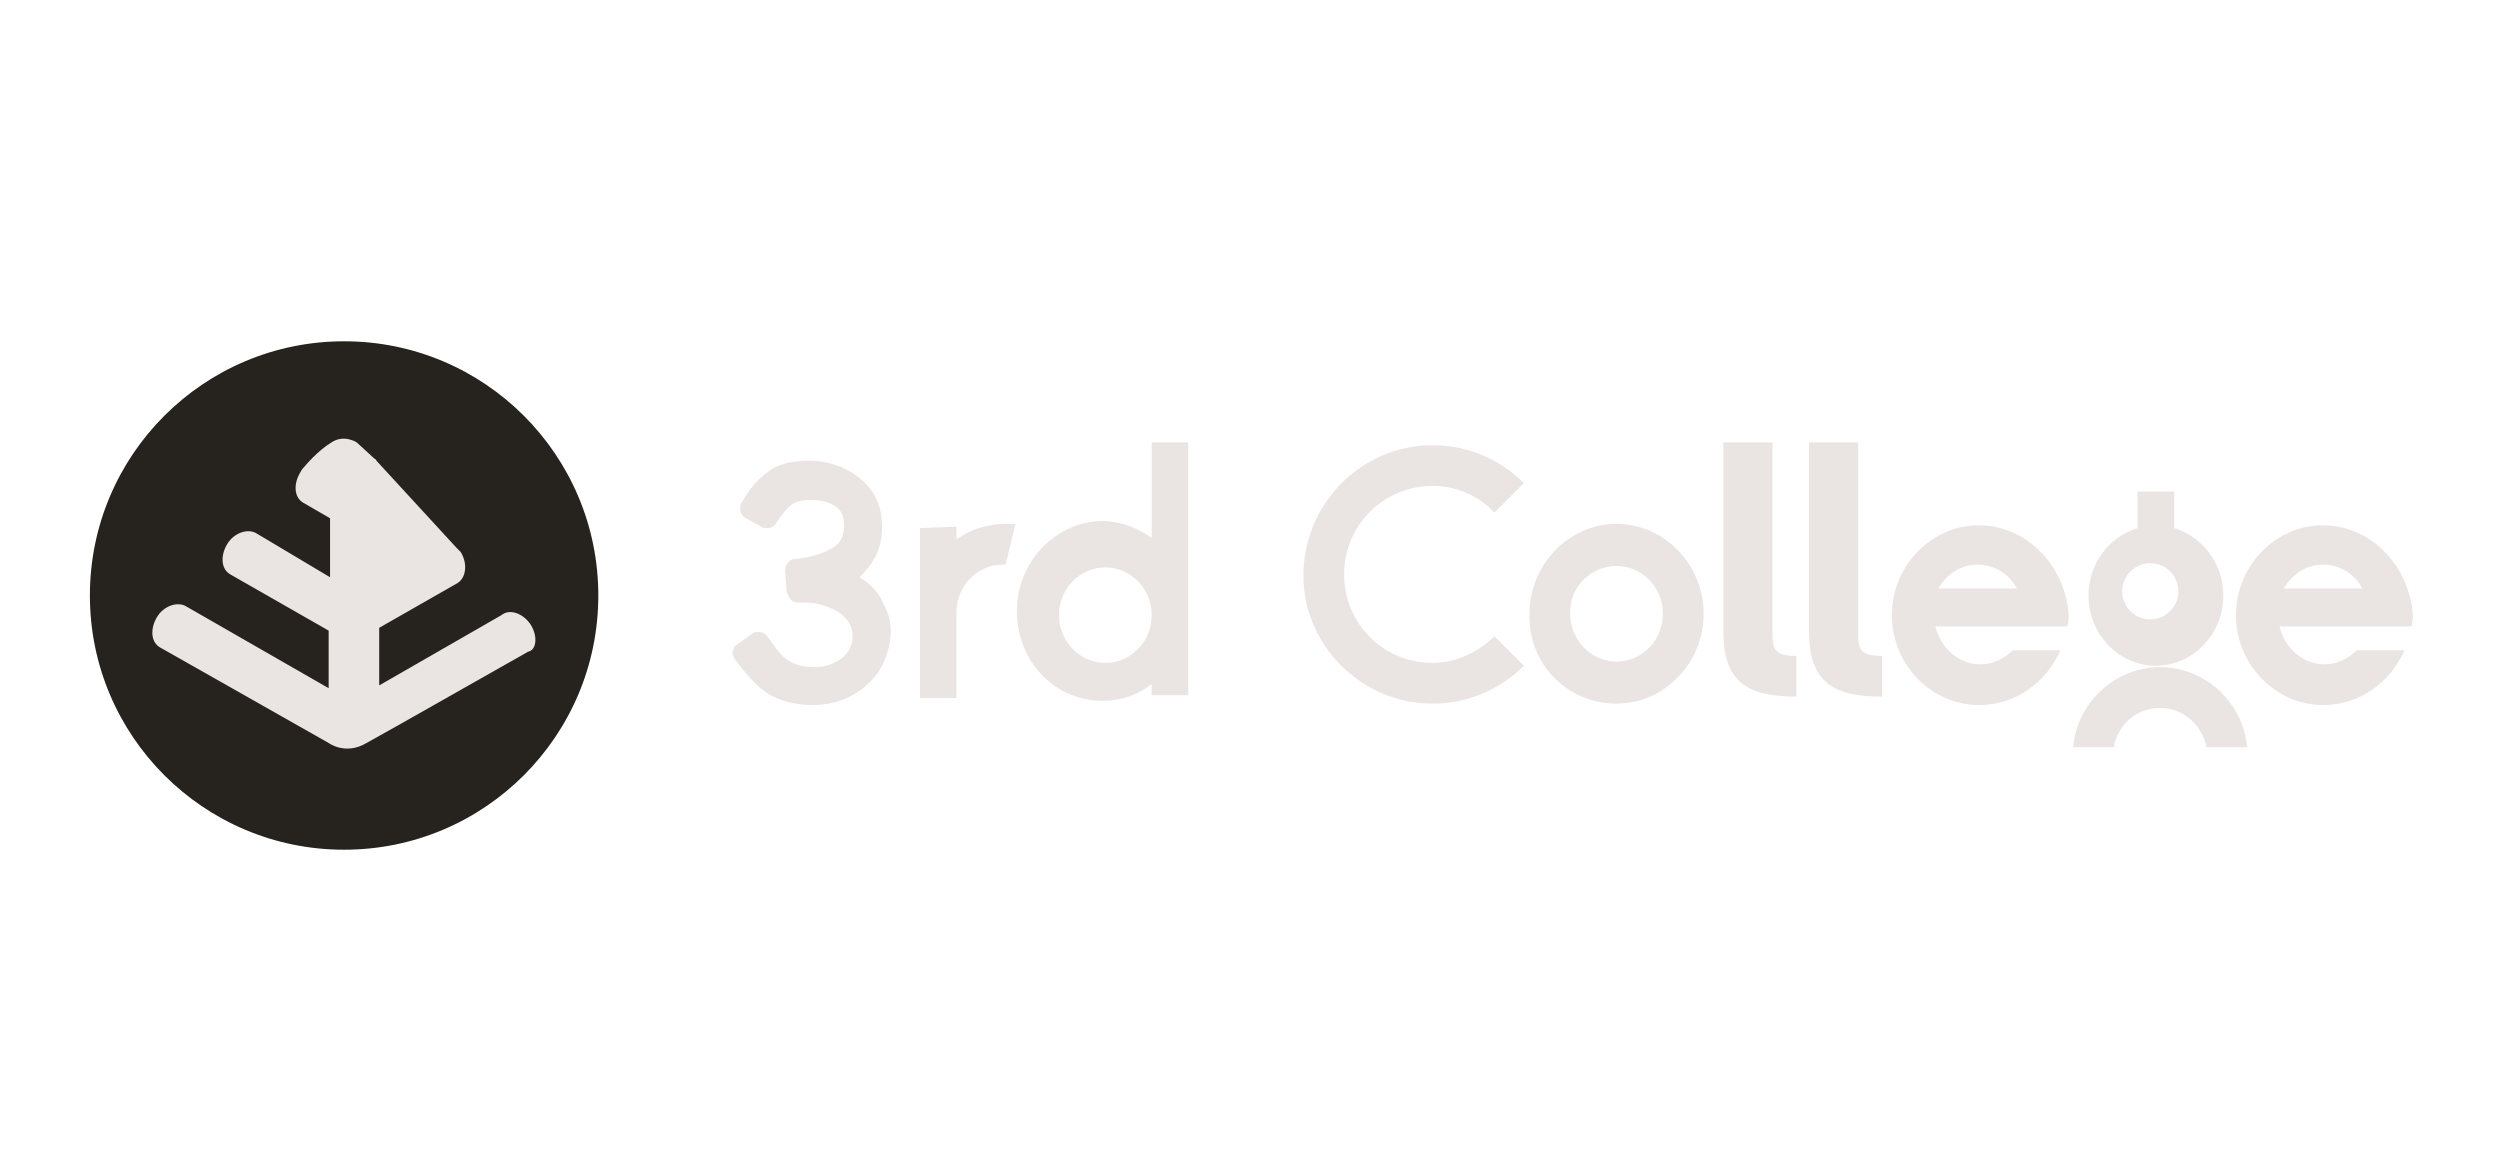 <?xml version="1.0" encoding="utf-8"?>
<!-- Generator: Adobe Illustrator 25.0.1, SVG Export Plug-In . SVG Version: 6.00 Build 0)  -->
<svg version="1.1" id="Layer_1" xmlns="http://www.w3.org/2000/svg" xmlns:xlink="http://www.w3.org/1999/xlink" x="0px" y="0px"
	 viewBox="0 0 178 82" style="enable-background:new 0 0 178 82;" xml:space="preserve">
<style type="text/css">
	.st0{fill:#60BCAC;}
	.st1{fill:#EAE5E3;}
	.st2{fill:#26221E;}
</style>
<path class="st0" d="M24.1,34.9"/>
<g>
	<path class="st1" d="M62.9,43c0.4,0.7,0.6,1.5,0.5,2.4c-0.1,0.9-0.4,1.8-0.9,2.5c-0.5,0.7-1.2,1.3-2,1.7c-0.8,0.4-1.7,0.6-2.6,0.6
		c-1.3,0-2.4-0.3-3.2-0.8c-0.8-0.5-1.6-1.4-2.4-2.5c-0.1-0.2-0.2-0.4-0.1-0.6c0-0.2,0.2-0.4,0.4-0.5l1-0.7c0.1-0.1,0.3-0.1,0.4-0.1
		c0.3,0,0.5,0.1,0.7,0.4c0.5,0.7,0.9,1.3,1.4,1.6c0.4,0.3,1.1,0.5,1.9,0.5c0.7,0,1.3-0.2,1.9-0.6c0.5-0.4,0.8-0.9,0.8-1.6
		c0-0.6-0.2-1-0.6-1.4c-0.4-0.4-0.9-0.6-1.5-0.8c-0.6-0.2-1.1-0.2-1.7-0.2c-0.2,0-0.4,0-0.6-0.2C56.1,42.4,56,42.2,56,42l-0.1-1.3
		c0-0.2,0-0.4,0.2-0.6c0.1-0.2,0.3-0.3,0.5-0.3c1-0.1,1.8-0.3,2.5-0.7c0.7-0.3,1-0.9,1-1.7c0-0.6-0.2-1.1-0.7-1.4
		c-0.5-0.3-1-0.4-1.7-0.4c-0.6,0-1.1,0.1-1.4,0.4c-0.3,0.2-0.6,0.6-1,1.2c-0.2,0.3-0.4,0.4-0.7,0.4c-0.1,0-0.3,0-0.4-0.1l-1.1-0.6
		c-0.2-0.1-0.3-0.3-0.4-0.5c0,0,0-0.1,0-0.2c0-0.1,0-0.3,0.1-0.4c0.6-1.1,1.3-1.8,2-2.3c0.7-0.5,1.7-0.7,2.8-0.7
		c0.9,0,1.8,0.2,2.6,0.6c0.8,0.4,1.4,0.9,1.9,1.6c0.5,0.7,0.7,1.6,0.7,2.5c0,0.7-0.1,1.3-0.4,2c-0.3,0.6-0.7,1.1-1.2,1.6
		C62,41.6,62.6,42.2,62.9,43z"/>
	<g>
		<path class="st1" d="M65.5,37.6v12.1h2.6v-6.1h0c0-1.9,1.5-3.4,3.3-3.4c0.1,0,0.1,0,0.2,0l0.7-2.9c-0.2,0-0.5,0-0.7,0
			c-1.3,0-2.5,0.4-3.5,1.1v-0.9L65.5,37.6z"/>
	</g>
	<g>
		<path class="st1" d="M78.7,47.2c-1.8,0-3.3-1.5-3.3-3.4c0-1.9,1.5-3.4,3.3-3.4c1.8,0,3.3,1.5,3.3,3.4C82,45.7,80.5,47.2,78.7,47.2
			z M82,38.3c-1-0.7-2.2-1.2-3.5-1.2c-3.3,0-6.1,2.9-6.1,6.4c0,3.6,2.7,6.4,6.1,6.4c1.3,0,2.5-0.4,3.5-1.2v0.8h2.6V31.5H82V38.3z"/>
	</g>
	<g>
		<path class="st1" d="M102,50.1c2.5,0,4.8-1,6.5-2.7l-2.1-2.1c-1.1,1.1-2.7,1.9-4.4,1.9c-3.5,0-6.3-2.8-6.3-6.3
			c0-3.5,2.8-6.3,6.3-6.3c1.7,0,3.3,0.7,4.4,1.9l2.1-2.1c-1.7-1.7-4-2.7-6.5-2.7c-5.1,0-9.2,4.2-9.2,9.3
			C92.8,45.9,96.9,50.1,102,50.1z"/>
	</g>
	<g>
		<path class="st1" d="M115.1,40.3c1.8,0,3.3,1.5,3.3,3.4c0,1.9-1.5,3.4-3.3,3.4c-1.8,0-3.3-1.5-3.3-3.4
			C111.7,41.9,113.2,40.3,115.1,40.3z M115.1,50.1c3.4,0,6.2-2.9,6.2-6.4c0-3.5-2.8-6.4-6.2-6.4c-3.4,0-6.2,2.9-6.2,6.4
			C108.8,47.3,111.6,50.1,115.1,50.1z"/>
	</g>
	<g>
		<path class="st1" d="M122.7,31.5v13.4c0,3.5,1.5,4.7,5.2,4.7v-2.9c-1.6,0-1.7-0.5-1.7-1.7V31.5H122.7z"/>
	</g>
	<g>
		<path class="st1" d="M128.8,31.5v13.4c0,3.5,1.5,4.7,5.2,4.7v-2.9c-1.6,0-1.7-0.5-1.7-1.7V31.5H128.8z"/>
	</g>
	<g>
		<path class="st1" d="M138,41.9c0.6-1,1.6-1.7,2.8-1.7c1.2,0,2.3,0.7,2.8,1.7H138z M140.9,37.4c-3.4,0-6.2,2.9-6.2,6.4
			c0,3.5,2.8,6.4,6.2,6.4c2.6,0,4.8-1.6,5.8-3.9h-3.4c-0.6,0.6-1.4,1-2.3,1c-1.5,0-2.8-1.1-3.2-2.7h6.4l0,0h3c0-0.1,0.1-0.4,0.1-0.7
			C147.1,40.3,144.3,37.4,140.9,37.4z"/>
	</g>
	<g>
		<path class="st1" d="M155.1,42.1c0,1.1-0.9,2-2,2c-1.1,0-2-0.9-2-2s0.9-2,2-2C154.2,40.1,155.1,41,155.1,42.1z M152.2,35v2.6
			c-2,0.6-3.5,2.5-3.5,4.8c0,2.7,2.1,5,4.8,5c2.6,0,4.8-2.2,4.8-5c0-2.3-1.5-4.2-3.5-4.8V35H152.2z"/>
		<path class="st1" d="M150.5,53.2c0.3-1.6,1.6-2.8,3.3-2.8c1.6,0,3,1.2,3.3,2.8h2.9c-0.3-3.2-3-5.7-6.2-5.7c-3.2,0-5.9,2.5-6.2,5.7
			H150.5z"/>
	</g>
	<g>
		<path class="st1" d="M162.6,41.9c0.6-1,1.6-1.7,2.8-1.7c1.2,0,2.3,0.7,2.8,1.7H162.6z M165.4,37.4c-3.4,0-6.2,2.9-6.2,6.4
			c0,3.5,2.8,6.4,6.2,6.4c2.6,0,4.8-1.6,5.8-3.9h-3.4c-0.6,0.6-1.4,1-2.3,1c-1.5,0-2.8-1.1-3.2-2.7h6.4l0,0h3c0-0.1,0.1-0.4,0.1-0.7
			C171.6,40.3,168.8,37.4,165.4,37.4z"/>
	</g>
</g>
<circle class="st2" cx="24.5" cy="42.4" r="18.1"/>
<path class="st0" d="M24.5,42.4"/>
<path class="st1" d="M37.8,44.5c-0.5-0.8-1.5-1.2-2.1-0.7l-8.7,5l0-1.3c0-0.1,0-0.2,0-0.2l0-2.6l5.6-3.2c0.6-0.4,0.7-1.4,0.2-2.2
	c-0.1-0.1-0.2-0.2-0.3-0.3l0,0l-5.7-6.2c0-0.1-0.1-0.1-0.2-0.2l0,0l0,0c0,0,0,0,0,0l0,0l-1.2-1.1c0,0-0.9-0.6-1.8,0
	c-1,0.6-1.9,1.7-1.9,1.7l0,0c-0.1,0.1-0.2,0.2-0.3,0.4c-0.5,0.8-0.5,1.8,0.2,2.2l1.9,1.1l0,4.2L18.3,38c-0.6-0.4-1.6-0.1-2.1,0.7
	c-0.5,0.8-0.5,1.8,0.2,2.2l7,4l0,4.1v0l-10.1-5.8c-0.6-0.4-1.6-0.1-2.1,0.7c-0.5,0.8-0.5,1.8,0.2,2.2l12,6.8c0,0,1.2,0.9,2.7,0
	l2.5-1.4l9-5.1C38.2,46.3,38.3,45.3,37.8,44.5z"/>
</svg>
